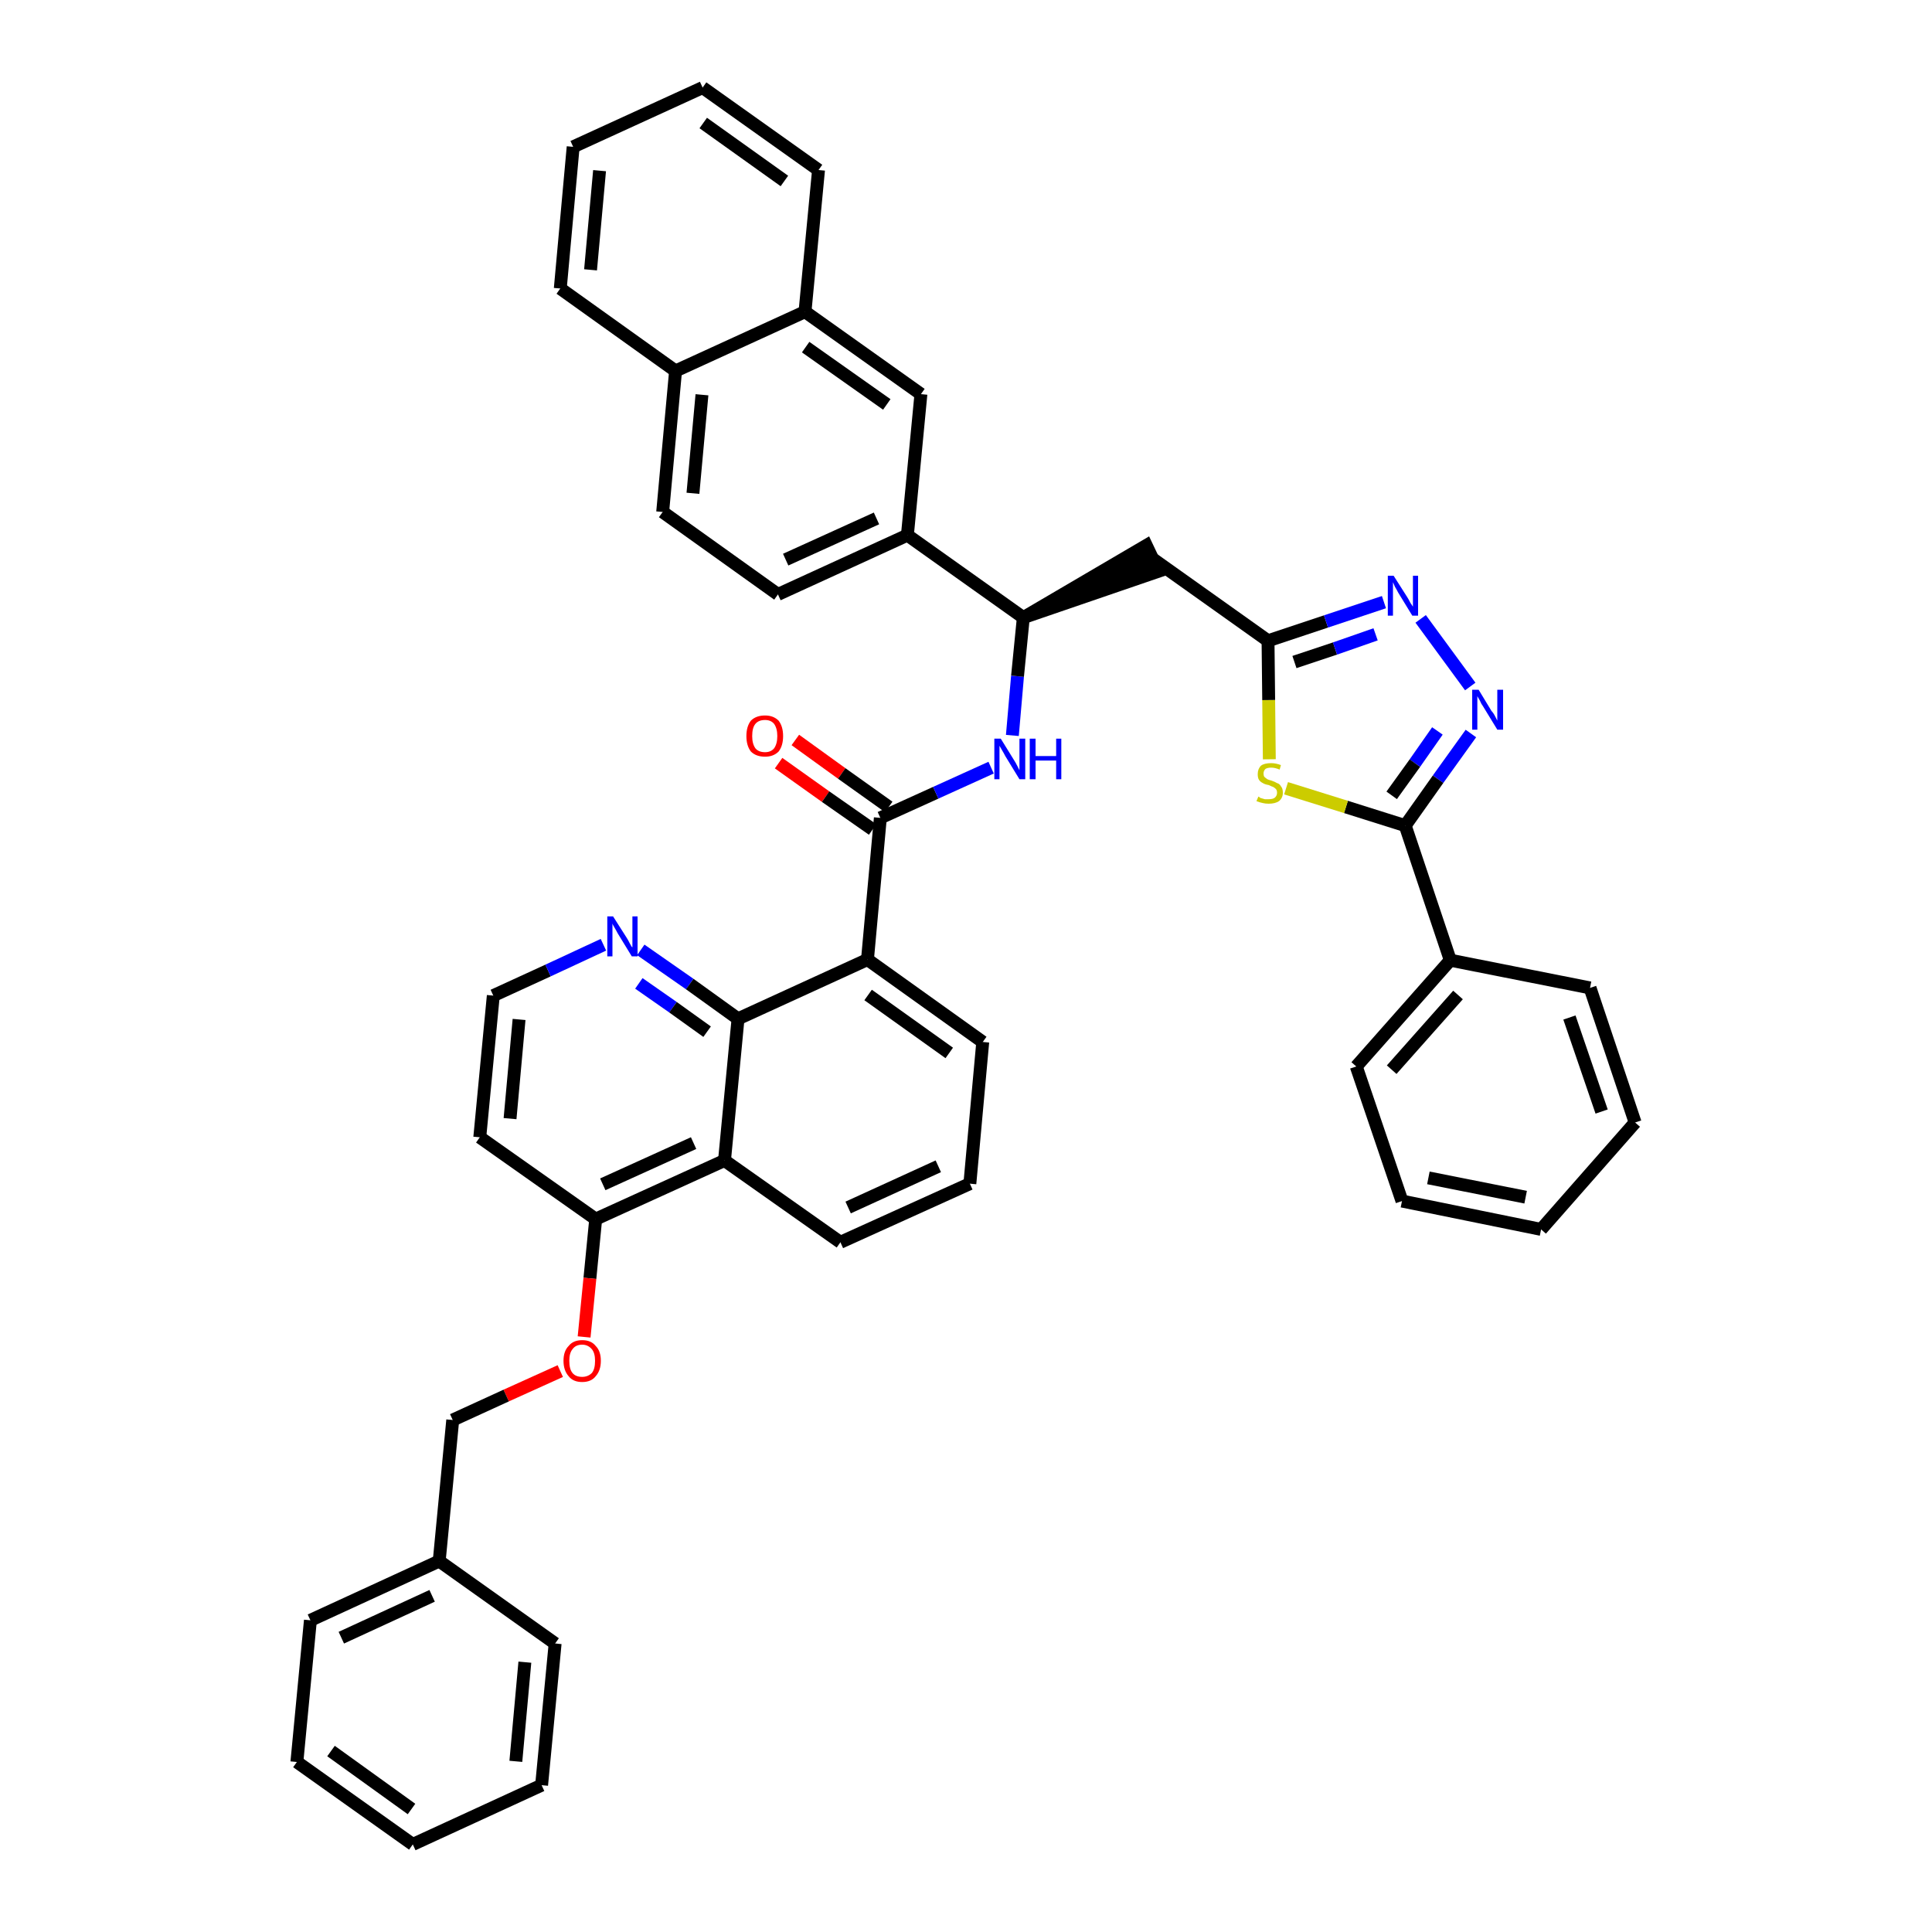 <?xml version='1.0' encoding='iso-8859-1'?>
<svg version='1.1' baseProfile='full'
              xmlns='http://www.w3.org/2000/svg'
                      xmlns:rdkit='http://www.rdkit.org/xml'
                      xmlns:xlink='http://www.w3.org/1999/xlink'
                  xml:space='preserve'
width='300px' height='300px' viewBox='0 0 300 300'>
<!-- END OF HEADER -->
<path class='bond-0 atom-0 atom-1' d='M 120.9,118.5 L 128.2,123.7' style='fill:none;fill-rule:evenodd;stroke:#FF0000;stroke-width:2.0px;stroke-linecap:butt;stroke-linejoin:miter;stroke-opacity:1' />
<path class='bond-0 atom-0 atom-1' d='M 128.2,123.7 L 135.5,128.8' style='fill:none;fill-rule:evenodd;stroke:#000000;stroke-width:2.0px;stroke-linecap:butt;stroke-linejoin:miter;stroke-opacity:1' />
<path class='bond-0 atom-0 atom-1' d='M 123.5,114.9 L 130.7,120.1' style='fill:none;fill-rule:evenodd;stroke:#FF0000;stroke-width:2.0px;stroke-linecap:butt;stroke-linejoin:miter;stroke-opacity:1' />
<path class='bond-0 atom-0 atom-1' d='M 130.7,120.1 L 138.0,125.3' style='fill:none;fill-rule:evenodd;stroke:#000000;stroke-width:2.0px;stroke-linecap:butt;stroke-linejoin:miter;stroke-opacity:1' />
<path class='bond-1 atom-1 atom-2' d='M 136.7,127.0 L 145.3,123.1' style='fill:none;fill-rule:evenodd;stroke:#000000;stroke-width:2.0px;stroke-linecap:butt;stroke-linejoin:miter;stroke-opacity:1' />
<path class='bond-1 atom-1 atom-2' d='M 145.3,123.1 L 153.9,119.2' style='fill:none;fill-rule:evenodd;stroke:#0000FF;stroke-width:2.0px;stroke-linecap:butt;stroke-linejoin:miter;stroke-opacity:1' />
<path class='bond-25 atom-1 atom-26' d='M 136.7,127.0 L 134.7,149.0' style='fill:none;fill-rule:evenodd;stroke:#000000;stroke-width:2.0px;stroke-linecap:butt;stroke-linejoin:miter;stroke-opacity:1' />
<path class='bond-2 atom-2 atom-3' d='M 157.2,114.2 L 158.0,105.0' style='fill:none;fill-rule:evenodd;stroke:#0000FF;stroke-width:2.0px;stroke-linecap:butt;stroke-linejoin:miter;stroke-opacity:1' />
<path class='bond-2 atom-2 atom-3' d='M 158.0,105.0 L 158.9,95.9' style='fill:none;fill-rule:evenodd;stroke:#000000;stroke-width:2.0px;stroke-linecap:butt;stroke-linejoin:miter;stroke-opacity:1' />
<path class='bond-3 atom-3 atom-4' d='M 158.9,95.9 L 179.9,88.7 L 178.0,84.7 Z' style='fill:#000000;fill-rule:evenodd;fill-opacity:1;stroke:#000000;stroke-width:2.0px;stroke-linecap:butt;stroke-linejoin:miter;stroke-opacity:1;' />
<path class='bond-15 atom-3 atom-16' d='M 158.9,95.9 L 140.9,83.1' style='fill:none;fill-rule:evenodd;stroke:#000000;stroke-width:2.0px;stroke-linecap:butt;stroke-linejoin:miter;stroke-opacity:1' />
<path class='bond-4 atom-4 atom-5' d='M 178.9,86.7 L 196.9,99.5' style='fill:none;fill-rule:evenodd;stroke:#000000;stroke-width:2.0px;stroke-linecap:butt;stroke-linejoin:miter;stroke-opacity:1' />
<path class='bond-5 atom-5 atom-6' d='M 196.9,99.5 L 205.9,96.5' style='fill:none;fill-rule:evenodd;stroke:#000000;stroke-width:2.0px;stroke-linecap:butt;stroke-linejoin:miter;stroke-opacity:1' />
<path class='bond-5 atom-5 atom-6' d='M 205.9,96.5 L 214.9,93.5' style='fill:none;fill-rule:evenodd;stroke:#0000FF;stroke-width:2.0px;stroke-linecap:butt;stroke-linejoin:miter;stroke-opacity:1' />
<path class='bond-5 atom-5 atom-6' d='M 201.0,102.8 L 207.3,100.7' style='fill:none;fill-rule:evenodd;stroke:#000000;stroke-width:2.0px;stroke-linecap:butt;stroke-linejoin:miter;stroke-opacity:1' />
<path class='bond-5 atom-5 atom-6' d='M 207.3,100.7 L 213.6,98.5' style='fill:none;fill-rule:evenodd;stroke:#0000FF;stroke-width:2.0px;stroke-linecap:butt;stroke-linejoin:miter;stroke-opacity:1' />
<path class='bond-43 atom-15 atom-5' d='M 197.1,117.9 L 197.0,108.7' style='fill:none;fill-rule:evenodd;stroke:#CCCC00;stroke-width:2.0px;stroke-linecap:butt;stroke-linejoin:miter;stroke-opacity:1' />
<path class='bond-43 atom-15 atom-5' d='M 197.0,108.7 L 196.9,99.5' style='fill:none;fill-rule:evenodd;stroke:#000000;stroke-width:2.0px;stroke-linecap:butt;stroke-linejoin:miter;stroke-opacity:1' />
<path class='bond-6 atom-6 atom-7' d='M 220.6,96.1 L 228.3,106.6' style='fill:none;fill-rule:evenodd;stroke:#0000FF;stroke-width:2.0px;stroke-linecap:butt;stroke-linejoin:miter;stroke-opacity:1' />
<path class='bond-7 atom-7 atom-8' d='M 228.4,113.9 L 223.3,121.0' style='fill:none;fill-rule:evenodd;stroke:#0000FF;stroke-width:2.0px;stroke-linecap:butt;stroke-linejoin:miter;stroke-opacity:1' />
<path class='bond-7 atom-7 atom-8' d='M 223.3,121.0 L 218.2,128.2' style='fill:none;fill-rule:evenodd;stroke:#000000;stroke-width:2.0px;stroke-linecap:butt;stroke-linejoin:miter;stroke-opacity:1' />
<path class='bond-7 atom-7 atom-8' d='M 223.2,113.5 L 219.7,118.5' style='fill:none;fill-rule:evenodd;stroke:#0000FF;stroke-width:2.0px;stroke-linecap:butt;stroke-linejoin:miter;stroke-opacity:1' />
<path class='bond-7 atom-7 atom-8' d='M 219.7,118.5 L 216.1,123.5' style='fill:none;fill-rule:evenodd;stroke:#000000;stroke-width:2.0px;stroke-linecap:butt;stroke-linejoin:miter;stroke-opacity:1' />
<path class='bond-8 atom-8 atom-9' d='M 218.2,128.2 L 225.2,149.1' style='fill:none;fill-rule:evenodd;stroke:#000000;stroke-width:2.0px;stroke-linecap:butt;stroke-linejoin:miter;stroke-opacity:1' />
<path class='bond-14 atom-8 atom-15' d='M 218.2,128.2 L 209.0,125.3' style='fill:none;fill-rule:evenodd;stroke:#000000;stroke-width:2.0px;stroke-linecap:butt;stroke-linejoin:miter;stroke-opacity:1' />
<path class='bond-14 atom-8 atom-15' d='M 209.0,125.3 L 199.7,122.4' style='fill:none;fill-rule:evenodd;stroke:#CCCC00;stroke-width:2.0px;stroke-linecap:butt;stroke-linejoin:miter;stroke-opacity:1' />
<path class='bond-9 atom-9 atom-10' d='M 225.2,149.1 L 210.6,165.6' style='fill:none;fill-rule:evenodd;stroke:#000000;stroke-width:2.0px;stroke-linecap:butt;stroke-linejoin:miter;stroke-opacity:1' />
<path class='bond-9 atom-9 atom-10' d='M 226.4,154.5 L 216.1,166.1' style='fill:none;fill-rule:evenodd;stroke:#000000;stroke-width:2.0px;stroke-linecap:butt;stroke-linejoin:miter;stroke-opacity:1' />
<path class='bond-46 atom-14 atom-9' d='M 246.9,153.4 L 225.2,149.1' style='fill:none;fill-rule:evenodd;stroke:#000000;stroke-width:2.0px;stroke-linecap:butt;stroke-linejoin:miter;stroke-opacity:1' />
<path class='bond-10 atom-10 atom-11' d='M 210.6,165.6 L 217.7,186.5' style='fill:none;fill-rule:evenodd;stroke:#000000;stroke-width:2.0px;stroke-linecap:butt;stroke-linejoin:miter;stroke-opacity:1' />
<path class='bond-11 atom-11 atom-12' d='M 217.7,186.5 L 239.3,190.9' style='fill:none;fill-rule:evenodd;stroke:#000000;stroke-width:2.0px;stroke-linecap:butt;stroke-linejoin:miter;stroke-opacity:1' />
<path class='bond-11 atom-11 atom-12' d='M 221.8,182.9 L 236.9,185.9' style='fill:none;fill-rule:evenodd;stroke:#000000;stroke-width:2.0px;stroke-linecap:butt;stroke-linejoin:miter;stroke-opacity:1' />
<path class='bond-12 atom-12 atom-13' d='M 239.3,190.9 L 253.9,174.3' style='fill:none;fill-rule:evenodd;stroke:#000000;stroke-width:2.0px;stroke-linecap:butt;stroke-linejoin:miter;stroke-opacity:1' />
<path class='bond-13 atom-13 atom-14' d='M 253.9,174.3 L 246.9,153.4' style='fill:none;fill-rule:evenodd;stroke:#000000;stroke-width:2.0px;stroke-linecap:butt;stroke-linejoin:miter;stroke-opacity:1' />
<path class='bond-13 atom-13 atom-14' d='M 248.7,172.6 L 243.7,158.0' style='fill:none;fill-rule:evenodd;stroke:#000000;stroke-width:2.0px;stroke-linecap:butt;stroke-linejoin:miter;stroke-opacity:1' />
<path class='bond-16 atom-16 atom-17' d='M 140.9,83.1 L 120.8,92.3' style='fill:none;fill-rule:evenodd;stroke:#000000;stroke-width:2.0px;stroke-linecap:butt;stroke-linejoin:miter;stroke-opacity:1' />
<path class='bond-16 atom-16 atom-17' d='M 136.1,80.5 L 122.0,86.9' style='fill:none;fill-rule:evenodd;stroke:#000000;stroke-width:2.0px;stroke-linecap:butt;stroke-linejoin:miter;stroke-opacity:1' />
<path class='bond-44 atom-25 atom-16' d='M 143.0,61.2 L 140.9,83.1' style='fill:none;fill-rule:evenodd;stroke:#000000;stroke-width:2.0px;stroke-linecap:butt;stroke-linejoin:miter;stroke-opacity:1' />
<path class='bond-17 atom-17 atom-18' d='M 120.8,92.3 L 102.9,79.5' style='fill:none;fill-rule:evenodd;stroke:#000000;stroke-width:2.0px;stroke-linecap:butt;stroke-linejoin:miter;stroke-opacity:1' />
<path class='bond-18 atom-18 atom-19' d='M 102.9,79.5 L 104.9,57.6' style='fill:none;fill-rule:evenodd;stroke:#000000;stroke-width:2.0px;stroke-linecap:butt;stroke-linejoin:miter;stroke-opacity:1' />
<path class='bond-18 atom-18 atom-19' d='M 107.6,76.6 L 109.0,61.3' style='fill:none;fill-rule:evenodd;stroke:#000000;stroke-width:2.0px;stroke-linecap:butt;stroke-linejoin:miter;stroke-opacity:1' />
<path class='bond-19 atom-19 atom-20' d='M 104.9,57.6 L 87.0,44.8' style='fill:none;fill-rule:evenodd;stroke:#000000;stroke-width:2.0px;stroke-linecap:butt;stroke-linejoin:miter;stroke-opacity:1' />
<path class='bond-47 atom-24 atom-19' d='M 125.0,48.4 L 104.9,57.6' style='fill:none;fill-rule:evenodd;stroke:#000000;stroke-width:2.0px;stroke-linecap:butt;stroke-linejoin:miter;stroke-opacity:1' />
<path class='bond-20 atom-20 atom-21' d='M 87.0,44.8 L 89.0,22.8' style='fill:none;fill-rule:evenodd;stroke:#000000;stroke-width:2.0px;stroke-linecap:butt;stroke-linejoin:miter;stroke-opacity:1' />
<path class='bond-20 atom-20 atom-21' d='M 91.7,41.9 L 93.1,26.5' style='fill:none;fill-rule:evenodd;stroke:#000000;stroke-width:2.0px;stroke-linecap:butt;stroke-linejoin:miter;stroke-opacity:1' />
<path class='bond-21 atom-21 atom-22' d='M 89.0,22.8 L 109.1,13.6' style='fill:none;fill-rule:evenodd;stroke:#000000;stroke-width:2.0px;stroke-linecap:butt;stroke-linejoin:miter;stroke-opacity:1' />
<path class='bond-22 atom-22 atom-23' d='M 109.1,13.6 L 127.1,26.4' style='fill:none;fill-rule:evenodd;stroke:#000000;stroke-width:2.0px;stroke-linecap:butt;stroke-linejoin:miter;stroke-opacity:1' />
<path class='bond-22 atom-22 atom-23' d='M 109.2,19.1 L 121.8,28.1' style='fill:none;fill-rule:evenodd;stroke:#000000;stroke-width:2.0px;stroke-linecap:butt;stroke-linejoin:miter;stroke-opacity:1' />
<path class='bond-23 atom-23 atom-24' d='M 127.1,26.4 L 125.0,48.4' style='fill:none;fill-rule:evenodd;stroke:#000000;stroke-width:2.0px;stroke-linecap:butt;stroke-linejoin:miter;stroke-opacity:1' />
<path class='bond-24 atom-24 atom-25' d='M 125.0,48.4 L 143.0,61.2' style='fill:none;fill-rule:evenodd;stroke:#000000;stroke-width:2.0px;stroke-linecap:butt;stroke-linejoin:miter;stroke-opacity:1' />
<path class='bond-24 atom-24 atom-25' d='M 125.1,53.9 L 137.7,62.8' style='fill:none;fill-rule:evenodd;stroke:#000000;stroke-width:2.0px;stroke-linecap:butt;stroke-linejoin:miter;stroke-opacity:1' />
<path class='bond-26 atom-26 atom-27' d='M 134.7,149.0 L 152.6,161.8' style='fill:none;fill-rule:evenodd;stroke:#000000;stroke-width:2.0px;stroke-linecap:butt;stroke-linejoin:miter;stroke-opacity:1' />
<path class='bond-26 atom-26 atom-27' d='M 134.8,154.5 L 147.4,163.5' style='fill:none;fill-rule:evenodd;stroke:#000000;stroke-width:2.0px;stroke-linecap:butt;stroke-linejoin:miter;stroke-opacity:1' />
<path class='bond-45 atom-43 atom-26' d='M 114.6,158.2 L 134.7,149.0' style='fill:none;fill-rule:evenodd;stroke:#000000;stroke-width:2.0px;stroke-linecap:butt;stroke-linejoin:miter;stroke-opacity:1' />
<path class='bond-27 atom-27 atom-28' d='M 152.6,161.8 L 150.6,183.8' style='fill:none;fill-rule:evenodd;stroke:#000000;stroke-width:2.0px;stroke-linecap:butt;stroke-linejoin:miter;stroke-opacity:1' />
<path class='bond-28 atom-28 atom-29' d='M 150.6,183.8 L 130.5,192.9' style='fill:none;fill-rule:evenodd;stroke:#000000;stroke-width:2.0px;stroke-linecap:butt;stroke-linejoin:miter;stroke-opacity:1' />
<path class='bond-28 atom-28 atom-29' d='M 145.7,181.1 L 131.7,187.5' style='fill:none;fill-rule:evenodd;stroke:#000000;stroke-width:2.0px;stroke-linecap:butt;stroke-linejoin:miter;stroke-opacity:1' />
<path class='bond-29 atom-29 atom-30' d='M 130.5,192.9 L 112.5,180.2' style='fill:none;fill-rule:evenodd;stroke:#000000;stroke-width:2.0px;stroke-linecap:butt;stroke-linejoin:miter;stroke-opacity:1' />
<path class='bond-30 atom-30 atom-31' d='M 112.5,180.2 L 92.5,189.3' style='fill:none;fill-rule:evenodd;stroke:#000000;stroke-width:2.0px;stroke-linecap:butt;stroke-linejoin:miter;stroke-opacity:1' />
<path class='bond-30 atom-30 atom-31' d='M 107.7,177.5 L 93.6,183.9' style='fill:none;fill-rule:evenodd;stroke:#000000;stroke-width:2.0px;stroke-linecap:butt;stroke-linejoin:miter;stroke-opacity:1' />
<path class='bond-48 atom-43 atom-30' d='M 114.6,158.2 L 112.5,180.2' style='fill:none;fill-rule:evenodd;stroke:#000000;stroke-width:2.0px;stroke-linecap:butt;stroke-linejoin:miter;stroke-opacity:1' />
<path class='bond-31 atom-31 atom-32' d='M 92.5,189.3 L 91.6,198.5' style='fill:none;fill-rule:evenodd;stroke:#000000;stroke-width:2.0px;stroke-linecap:butt;stroke-linejoin:miter;stroke-opacity:1' />
<path class='bond-31 atom-31 atom-32' d='M 91.6,198.5 L 90.7,207.6' style='fill:none;fill-rule:evenodd;stroke:#FF0000;stroke-width:2.0px;stroke-linecap:butt;stroke-linejoin:miter;stroke-opacity:1' />
<path class='bond-39 atom-31 atom-40' d='M 92.5,189.3 L 74.5,176.6' style='fill:none;fill-rule:evenodd;stroke:#000000;stroke-width:2.0px;stroke-linecap:butt;stroke-linejoin:miter;stroke-opacity:1' />
<path class='bond-32 atom-32 atom-33' d='M 87.0,212.9 L 78.6,216.7' style='fill:none;fill-rule:evenodd;stroke:#FF0000;stroke-width:2.0px;stroke-linecap:butt;stroke-linejoin:miter;stroke-opacity:1' />
<path class='bond-32 atom-32 atom-33' d='M 78.6,216.7 L 70.3,220.5' style='fill:none;fill-rule:evenodd;stroke:#000000;stroke-width:2.0px;stroke-linecap:butt;stroke-linejoin:miter;stroke-opacity:1' />
<path class='bond-33 atom-33 atom-34' d='M 70.3,220.5 L 68.2,242.4' style='fill:none;fill-rule:evenodd;stroke:#000000;stroke-width:2.0px;stroke-linecap:butt;stroke-linejoin:miter;stroke-opacity:1' />
<path class='bond-34 atom-34 atom-35' d='M 68.2,242.4 L 48.2,251.6' style='fill:none;fill-rule:evenodd;stroke:#000000;stroke-width:2.0px;stroke-linecap:butt;stroke-linejoin:miter;stroke-opacity:1' />
<path class='bond-34 atom-34 atom-35' d='M 67.1,247.8 L 53.0,254.3' style='fill:none;fill-rule:evenodd;stroke:#000000;stroke-width:2.0px;stroke-linecap:butt;stroke-linejoin:miter;stroke-opacity:1' />
<path class='bond-49 atom-39 atom-34' d='M 86.2,255.2 L 68.2,242.4' style='fill:none;fill-rule:evenodd;stroke:#000000;stroke-width:2.0px;stroke-linecap:butt;stroke-linejoin:miter;stroke-opacity:1' />
<path class='bond-35 atom-35 atom-36' d='M 48.2,251.6 L 46.1,273.6' style='fill:none;fill-rule:evenodd;stroke:#000000;stroke-width:2.0px;stroke-linecap:butt;stroke-linejoin:miter;stroke-opacity:1' />
<path class='bond-36 atom-36 atom-37' d='M 46.1,273.6 L 64.1,286.4' style='fill:none;fill-rule:evenodd;stroke:#000000;stroke-width:2.0px;stroke-linecap:butt;stroke-linejoin:miter;stroke-opacity:1' />
<path class='bond-36 atom-36 atom-37' d='M 51.4,271.9 L 63.9,280.9' style='fill:none;fill-rule:evenodd;stroke:#000000;stroke-width:2.0px;stroke-linecap:butt;stroke-linejoin:miter;stroke-opacity:1' />
<path class='bond-37 atom-37 atom-38' d='M 64.1,286.4 L 84.1,277.2' style='fill:none;fill-rule:evenodd;stroke:#000000;stroke-width:2.0px;stroke-linecap:butt;stroke-linejoin:miter;stroke-opacity:1' />
<path class='bond-38 atom-38 atom-39' d='M 84.1,277.2 L 86.2,255.2' style='fill:none;fill-rule:evenodd;stroke:#000000;stroke-width:2.0px;stroke-linecap:butt;stroke-linejoin:miter;stroke-opacity:1' />
<path class='bond-38 atom-38 atom-39' d='M 80.1,273.5 L 81.5,258.1' style='fill:none;fill-rule:evenodd;stroke:#000000;stroke-width:2.0px;stroke-linecap:butt;stroke-linejoin:miter;stroke-opacity:1' />
<path class='bond-40 atom-40 atom-41' d='M 74.5,176.6 L 76.6,154.6' style='fill:none;fill-rule:evenodd;stroke:#000000;stroke-width:2.0px;stroke-linecap:butt;stroke-linejoin:miter;stroke-opacity:1' />
<path class='bond-40 atom-40 atom-41' d='M 79.2,173.7 L 80.6,158.3' style='fill:none;fill-rule:evenodd;stroke:#000000;stroke-width:2.0px;stroke-linecap:butt;stroke-linejoin:miter;stroke-opacity:1' />
<path class='bond-41 atom-41 atom-42' d='M 76.6,154.6 L 85.1,150.7' style='fill:none;fill-rule:evenodd;stroke:#000000;stroke-width:2.0px;stroke-linecap:butt;stroke-linejoin:miter;stroke-opacity:1' />
<path class='bond-41 atom-41 atom-42' d='M 85.1,150.7 L 93.7,146.7' style='fill:none;fill-rule:evenodd;stroke:#0000FF;stroke-width:2.0px;stroke-linecap:butt;stroke-linejoin:miter;stroke-opacity:1' />
<path class='bond-42 atom-42 atom-43' d='M 99.5,147.5 L 107.1,152.8' style='fill:none;fill-rule:evenodd;stroke:#0000FF;stroke-width:2.0px;stroke-linecap:butt;stroke-linejoin:miter;stroke-opacity:1' />
<path class='bond-42 atom-42 atom-43' d='M 107.1,152.8 L 114.6,158.2' style='fill:none;fill-rule:evenodd;stroke:#000000;stroke-width:2.0px;stroke-linecap:butt;stroke-linejoin:miter;stroke-opacity:1' />
<path class='bond-42 atom-42 atom-43' d='M 99.2,152.7 L 104.5,156.4' style='fill:none;fill-rule:evenodd;stroke:#0000FF;stroke-width:2.0px;stroke-linecap:butt;stroke-linejoin:miter;stroke-opacity:1' />
<path class='bond-42 atom-42 atom-43' d='M 104.5,156.4 L 109.8,160.2' style='fill:none;fill-rule:evenodd;stroke:#000000;stroke-width:2.0px;stroke-linecap:butt;stroke-linejoin:miter;stroke-opacity:1' />
<path  class='atom-0' d='M 115.9 114.3
Q 115.9 112.8, 116.6 111.9
Q 117.4 111.1, 118.8 111.1
Q 120.1 111.1, 120.9 111.9
Q 121.6 112.8, 121.6 114.3
Q 121.6 115.8, 120.9 116.7
Q 120.1 117.5, 118.8 117.5
Q 117.4 117.5, 116.6 116.7
Q 115.9 115.8, 115.9 114.3
M 118.8 116.8
Q 119.7 116.8, 120.2 116.2
Q 120.7 115.5, 120.7 114.3
Q 120.7 113.1, 120.2 112.4
Q 119.7 111.8, 118.8 111.8
Q 117.8 111.8, 117.3 112.4
Q 116.8 113.0, 116.8 114.3
Q 116.8 115.5, 117.3 116.2
Q 117.8 116.8, 118.8 116.8
' fill='#FF0000'/>
<path  class='atom-2' d='M 155.4 114.7
L 157.5 118.1
Q 157.7 118.4, 158.0 119.0
Q 158.3 119.6, 158.3 119.6
L 158.3 114.7
L 159.2 114.7
L 159.2 121.0
L 158.3 121.0
L 156.1 117.4
Q 155.9 117.0, 155.6 116.5
Q 155.3 116.0, 155.2 115.8
L 155.2 121.0
L 154.4 121.0
L 154.4 114.7
L 155.4 114.7
' fill='#0000FF'/>
<path  class='atom-2' d='M 159.9 114.7
L 160.8 114.7
L 160.8 117.4
L 164.0 117.4
L 164.0 114.7
L 164.8 114.7
L 164.8 121.0
L 164.0 121.0
L 164.0 118.1
L 160.8 118.1
L 160.8 121.0
L 159.9 121.0
L 159.9 114.7
' fill='#0000FF'/>
<path  class='atom-6' d='M 216.4 89.4
L 218.5 92.7
Q 218.7 93.0, 219.0 93.6
Q 219.4 94.2, 219.4 94.2
L 219.4 89.4
L 220.2 89.4
L 220.2 95.6
L 219.3 95.6
L 217.1 92.0
Q 216.9 91.6, 216.6 91.1
Q 216.4 90.6, 216.3 90.4
L 216.3 95.6
L 215.5 95.6
L 215.5 89.4
L 216.4 89.4
' fill='#0000FF'/>
<path  class='atom-7' d='M 229.6 107.1
L 231.6 110.4
Q 231.9 110.7, 232.2 111.3
Q 232.5 111.9, 232.5 111.9
L 232.5 107.1
L 233.4 107.1
L 233.4 113.3
L 232.5 113.3
L 230.3 109.7
Q 230.0 109.3, 229.8 108.8
Q 229.5 108.3, 229.4 108.1
L 229.4 113.3
L 228.6 113.3
L 228.6 107.1
L 229.6 107.1
' fill='#0000FF'/>
<path  class='atom-15' d='M 195.4 123.7
Q 195.5 123.7, 195.7 123.9
Q 196.0 124.0, 196.4 124.1
Q 196.7 124.1, 197.0 124.1
Q 197.6 124.1, 197.9 123.9
Q 198.3 123.6, 198.3 123.1
Q 198.3 122.7, 198.1 122.5
Q 197.9 122.3, 197.7 122.2
Q 197.4 122.1, 197.0 121.9
Q 196.4 121.8, 196.1 121.6
Q 195.7 121.4, 195.5 121.1
Q 195.3 120.8, 195.3 120.2
Q 195.3 119.4, 195.8 118.9
Q 196.3 118.5, 197.4 118.5
Q 198.1 118.5, 198.9 118.8
L 198.7 119.5
Q 198.0 119.2, 197.4 119.2
Q 196.8 119.2, 196.5 119.4
Q 196.2 119.7, 196.2 120.1
Q 196.2 120.4, 196.3 120.6
Q 196.5 120.8, 196.8 121.0
Q 197.0 121.1, 197.4 121.2
Q 198.0 121.4, 198.3 121.6
Q 198.7 121.7, 198.9 122.1
Q 199.2 122.4, 199.2 123.1
Q 199.2 123.9, 198.6 124.4
Q 198.0 124.8, 197.0 124.8
Q 196.5 124.8, 196.1 124.7
Q 195.6 124.6, 195.1 124.4
L 195.4 123.7
' fill='#CCCC00'/>
<path  class='atom-32' d='M 87.5 211.3
Q 87.5 209.8, 88.3 209.0
Q 89.0 208.1, 90.4 208.1
Q 91.8 208.1, 92.5 209.0
Q 93.3 209.8, 93.3 211.3
Q 93.3 212.8, 92.5 213.7
Q 91.8 214.6, 90.4 214.6
Q 89.0 214.6, 88.3 213.7
Q 87.5 212.8, 87.5 211.3
M 90.4 213.8
Q 91.3 213.8, 91.9 213.2
Q 92.4 212.6, 92.4 211.3
Q 92.4 210.1, 91.9 209.5
Q 91.3 208.8, 90.4 208.8
Q 89.4 208.8, 88.9 209.5
Q 88.4 210.1, 88.4 211.3
Q 88.4 212.6, 88.9 213.2
Q 89.4 213.8, 90.4 213.8
' fill='#FF0000'/>
<path  class='atom-42' d='M 95.2 142.3
L 97.3 145.6
Q 97.5 145.9, 97.8 146.5
Q 98.1 147.1, 98.2 147.1
L 98.2 142.3
L 99.0 142.3
L 99.0 148.5
L 98.1 148.5
L 95.9 144.9
Q 95.7 144.5, 95.4 144.0
Q 95.1 143.5, 95.1 143.4
L 95.1 148.5
L 94.3 148.5
L 94.3 142.3
L 95.2 142.3
' fill='#0000FF'/>
</svg>
